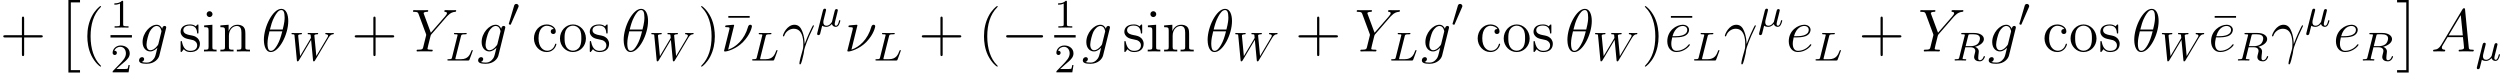 <?xml version='1.0' encoding='UTF-8'?>
<!-- This file was generated by dvisvgm 2.5 -->
<svg height='14.334pt' version='1.1' viewBox='38.854 82.989 493.853 14.334' width='493.853pt' xmlns='http://www.w3.org/2000/svg' xmlns:xlink='http://www.w3.org/1999/xlink'>
<defs>
<path d='M7.878 -2.75C8.082 -2.75 8.297 -2.75 8.297 -2.989S8.082 -3.228 7.878 -3.228H1.411C1.207 -3.228 0.992 -3.228 0.992 -2.989S1.207 -2.75 1.411 -2.75H7.878Z' id='g2-0'/>
<path d='M2.415 13.856H4.71V13.378H2.893V0H4.71V-0.478H2.415V13.856Z' id='g0-2'/>
<path d='M2.558 13.856V-0.478H0.263V0H2.08V13.378H0.263V13.856H2.558Z' id='g0-3'/>
<path d='M5.033 -6.659V-7.006H0.813V-6.659H5.033Z' id='g6-22'/>
<path d='M3.885 2.905C3.885 2.869 3.885 2.845 3.682 2.642C2.487 1.435 1.817 -0.538 1.817 -2.977C1.817 -5.296 2.379 -7.293 3.766 -8.703C3.885 -8.811 3.885 -8.835 3.885 -8.871C3.885 -8.942 3.826 -8.966 3.778 -8.966C3.622 -8.966 2.642 -8.106 2.056 -6.934C1.447 -5.727 1.172 -4.447 1.172 -2.977C1.172 -1.913 1.339 -0.49 1.961 0.789C2.666 2.224 3.646 3.001 3.778 3.001C3.826 3.001 3.885 2.977 3.885 2.905Z' id='g6-40'/>
<path d='M3.371 -2.977C3.371 -3.885 3.252 -5.368 2.582 -6.755C1.877 -8.189 0.897 -8.966 0.765 -8.966C0.717 -8.966 0.658 -8.942 0.658 -8.871C0.658 -8.835 0.658 -8.811 0.861 -8.608C2.056 -7.4 2.726 -5.428 2.726 -2.989C2.726 -0.669 2.164 1.327 0.777 2.738C0.658 2.845 0.658 2.869 0.658 2.905C0.658 2.977 0.717 3.001 0.765 3.001C0.921 3.001 1.901 2.14 2.487 0.968C3.096 -0.251 3.371 -1.542 3.371 -2.977Z' id='g6-41'/>
<path d='M4.77 -2.762H8.07C8.237 -2.762 8.452 -2.762 8.452 -2.977C8.452 -3.204 8.249 -3.204 8.07 -3.204H4.77V-6.504C4.77 -6.671 4.77 -6.886 4.555 -6.886C4.328 -6.886 4.328 -6.683 4.328 -6.504V-3.204H1.028C0.861 -3.204 0.646 -3.204 0.646 -2.989C0.646 -2.762 0.849 -2.762 1.028 -2.762H4.328V0.538C4.328 0.705 4.328 0.921 4.543 0.921C4.77 0.921 4.77 0.717 4.77 0.538V-2.762Z' id='g6-43'/>
<path d='M4.328 -4.423C4.184 -4.423 3.742 -4.423 3.742 -3.933C3.742 -3.646 3.945 -3.443 4.232 -3.443C4.507 -3.443 4.734 -3.61 4.734 -3.957C4.734 -4.758 3.897 -5.332 2.929 -5.332C1.53 -5.332 0.418 -4.089 0.418 -2.582C0.418 -1.052 1.566 0.12 2.917 0.12C4.495 0.12 4.854 -1.315 4.854 -1.423S4.77 -1.53 4.734 -1.53C4.627 -1.53 4.615 -1.494 4.579 -1.351C4.316 -0.502 3.67 -0.143 3.025 -0.143C2.295 -0.143 1.327 -0.777 1.327 -2.594C1.327 -4.579 2.343 -5.069 2.941 -5.069C3.395 -5.069 4.053 -4.89 4.328 -4.423Z' id='g6-99'/>
<path d='M2.08 -7.364C2.08 -7.675 1.829 -7.95 1.494 -7.95C1.184 -7.95 0.921 -7.699 0.921 -7.376C0.921 -7.018 1.207 -6.791 1.494 -6.791C1.865 -6.791 2.08 -7.101 2.08 -7.364ZM0.43 -5.141V-4.794C1.196 -4.794 1.303 -4.722 1.303 -4.136V-0.885C1.303 -0.347 1.172 -0.347 0.395 -0.347V0C0.729 -0.024 1.303 -0.024 1.65 -0.024C1.781 -0.024 2.475 -0.024 2.881 0V-0.347C2.104 -0.347 2.056 -0.406 2.056 -0.873V-5.272L0.43 -5.141Z' id='g6-105'/>
<path d='M5.32 -2.905C5.32 -4.017 5.32 -4.352 5.045 -4.734C4.698 -5.2 4.136 -5.272 3.73 -5.272C2.57 -5.272 2.116 -4.28 2.02 -4.041H2.008V-5.272L0.383 -5.141V-4.794C1.196 -4.794 1.291 -4.71 1.291 -4.125V-0.885C1.291 -0.347 1.16 -0.347 0.383 -0.347V0C0.693 -0.024 1.339 -0.024 1.674 -0.024C2.02 -0.024 2.666 -0.024 2.977 0V-0.347C2.212 -0.347 2.068 -0.347 2.068 -0.885V-3.108C2.068 -4.364 2.893 -5.033 3.634 -5.033S4.543 -4.423 4.543 -3.694V-0.885C4.543 -0.347 4.411 -0.347 3.634 -0.347V0C3.945 -0.024 4.591 -0.024 4.926 -0.024C5.272 -0.024 5.918 -0.024 6.229 0V-0.347C5.631 -0.347 5.332 -0.347 5.32 -0.705V-2.905Z' id='g6-110'/>
<path d='M5.487 -2.558C5.487 -4.101 4.316 -5.332 2.929 -5.332C1.494 -5.332 0.359 -4.065 0.359 -2.558C0.359 -1.028 1.554 0.12 2.917 0.12C4.328 0.12 5.487 -1.052 5.487 -2.558ZM2.929 -0.143C2.487 -0.143 1.949 -0.335 1.602 -0.921C1.279 -1.459 1.267 -2.164 1.267 -2.666C1.267 -3.12 1.267 -3.85 1.638 -4.388C1.973 -4.902 2.499 -5.093 2.917 -5.093C3.383 -5.093 3.885 -4.878 4.208 -4.411C4.579 -3.862 4.579 -3.108 4.579 -2.666C4.579 -2.248 4.579 -1.506 4.268 -0.944C3.933 -0.371 3.383 -0.143 2.929 -0.143Z' id='g6-111'/>
<path d='M3.921 -5.057C3.921 -5.272 3.921 -5.332 3.802 -5.332C3.706 -5.332 3.479 -5.069 3.395 -4.961C3.025 -5.26 2.654 -5.332 2.271 -5.332C0.825 -5.332 0.395 -4.543 0.395 -3.885C0.395 -3.754 0.395 -3.335 0.849 -2.917C1.231 -2.582 1.638 -2.499 2.188 -2.391C2.845 -2.26 3.001 -2.224 3.3 -1.985C3.515 -1.805 3.67 -1.542 3.67 -1.207C3.67 -0.693 3.371 -0.12 2.319 -0.12C1.53 -0.12 0.956 -0.574 0.693 -1.769C0.646 -1.985 0.646 -1.997 0.634 -2.008C0.61 -2.056 0.562 -2.056 0.526 -2.056C0.395 -2.056 0.395 -1.997 0.395 -1.781V-0.155C0.395 0.06 0.395 0.12 0.514 0.12C0.574 0.12 0.586 0.108 0.789 -0.143C0.849 -0.227 0.849 -0.251 1.028 -0.442C1.482 0.12 2.128 0.12 2.331 0.12C3.587 0.12 4.208 -0.574 4.208 -1.518C4.208 -2.164 3.814 -2.546 3.706 -2.654C3.276 -3.025 2.953 -3.096 2.164 -3.24C1.805 -3.312 0.933 -3.479 0.933 -4.196C0.933 -4.567 1.184 -5.117 2.26 -5.117C3.563 -5.117 3.634 -4.005 3.658 -3.634C3.67 -3.539 3.754 -3.539 3.79 -3.539C3.921 -3.539 3.921 -3.599 3.921 -3.814V-5.057Z' id='g6-115'/>
<path d='M1.929 -2.813C1.969 -2.965 2.032 -3.228 2.032 -3.268C2.032 -3.435 1.905 -3.515 1.769 -3.515C1.498 -3.515 1.435 -3.252 1.403 -3.14L0.295 1.283C0.263 1.411 0.263 1.451 0.263 1.467C0.263 1.666 0.422 1.714 0.518 1.714C0.558 1.714 0.741 1.706 0.845 1.498C0.869 1.435 1.1 0.486 1.259 -0.151C1.395 -0.048 1.666 0.08 2.072 0.08C2.726 0.08 3.156 -0.454 3.18 -0.486C3.324 0.064 3.866 0.08 3.961 0.08C4.328 0.08 4.511 -0.223 4.575 -0.359C4.734 -0.646 4.846 -1.108 4.846 -1.14C4.846 -1.188 4.814 -1.243 4.718 -1.243S4.607 -1.196 4.559 -0.996C4.447 -0.558 4.296 -0.143 3.985 -0.143C3.802 -0.143 3.73 -0.295 3.73 -0.518C3.73 -0.654 3.818 -0.996 3.873 -1.227L4.081 -2.04C4.129 -2.248 4.168 -2.415 4.232 -2.654C4.272 -2.829 4.352 -3.14 4.352 -3.188C4.352 -3.387 4.192 -3.435 4.097 -3.435C3.818 -3.435 3.77 -3.236 3.682 -2.877L3.515 -2.216L3.268 -1.219L3.188 -0.901C3.172 -0.853 2.957 -0.55 2.774 -0.399C2.638 -0.295 2.407 -0.143 2.112 -0.143C1.737 -0.143 1.482 -0.343 1.482 -0.837C1.482 -1.044 1.546 -1.283 1.594 -1.474L1.929 -2.813Z' id='g3-22'/>
<path d='M3.092 -4.822C3.164 -5.093 3.18 -5.181 3.913 -5.181C4.136 -5.181 4.216 -5.181 4.216 -5.332C4.216 -5.348 4.2 -5.444 4.081 -5.444C3.913 -5.444 3.674 -5.428 3.507 -5.42H2.933C2.104 -5.42 1.913 -5.444 1.857 -5.444C1.825 -5.444 1.698 -5.444 1.698 -5.292C1.698 -5.181 1.801 -5.181 1.929 -5.181C2.192 -5.181 2.423 -5.181 2.423 -5.053C2.423 -5.021 2.415 -5.013 2.391 -4.91L1.323 -0.63C1.251 -0.327 1.235 -0.263 0.646 -0.263C0.494 -0.263 0.399 -0.263 0.399 -0.112C0.399 0 0.502 0 0.638 0H4.487C4.686 0 4.694 -0.008 4.758 -0.159C4.838 -0.383 5.42 -1.881 5.42 -1.961C5.42 -2.032 5.356 -2.072 5.3 -2.072C5.212 -2.072 5.197 -2.016 5.141 -1.897C4.854 -1.156 4.511 -0.263 3.084 -0.263H2.072C2 -0.279 1.977 -0.279 1.977 -0.335C1.977 -0.399 1.993 -0.462 2.008 -0.51L3.092 -4.822Z' id='g3-76'/>
<path d='M3.092 -4.886C3.164 -5.157 3.172 -5.181 3.499 -5.181H4.144C4.798 -5.181 5.412 -5.013 5.412 -4.368C5.412 -4.017 5.228 -3.459 4.862 -3.196C4.479 -2.925 4.025 -2.837 3.563 -2.837H2.582L3.092 -4.886ZM4.447 -2.71C5.428 -2.957 6.193 -3.555 6.193 -4.232C6.193 -4.926 5.412 -5.444 4.304 -5.444H1.953C1.809 -5.444 1.706 -5.444 1.706 -5.292C1.706 -5.181 1.809 -5.181 1.937 -5.181C2.2 -5.181 2.431 -5.181 2.431 -5.053C2.431 -5.021 2.423 -5.013 2.399 -4.91L1.331 -0.63C1.259 -0.327 1.243 -0.263 0.654 -0.263C0.502 -0.263 0.406 -0.263 0.406 -0.112C0.406 -0.08 0.43 0 0.534 0C0.685 0 0.869 -0.016 1.028 -0.024H1.522C2.264 -0.024 2.495 0 2.542 0S2.702 0 2.702 -0.151C2.702 -0.263 2.598 -0.263 2.463 -0.263C2.439 -0.263 2.295 -0.263 2.16 -0.279C1.993 -0.295 1.977 -0.319 1.977 -0.391C1.977 -0.43 1.993 -0.478 2 -0.518L2.519 -2.614H3.555C4.272 -2.614 4.495 -2.232 4.495 -1.905C4.495 -1.793 4.439 -1.57 4.4 -1.403C4.336 -1.172 4.256 -0.853 4.256 -0.709C4.256 -0.096 4.782 0.167 5.372 0.167C6.065 0.167 6.392 -0.614 6.392 -0.765C6.392 -0.797 6.368 -0.877 6.265 -0.877C6.177 -0.877 6.153 -0.805 6.145 -0.773C5.97 -0.223 5.627 -0.056 5.396 -0.056C5.101 -0.056 5.069 -0.279 5.069 -0.542S5.117 -1.156 5.149 -1.419C5.181 -1.658 5.181 -1.706 5.181 -1.785C5.181 -2.264 4.87 -2.542 4.447 -2.71Z' id='g3-82'/>
<path d='M7.787 -4.487C8.145 -5.085 8.416 -5.157 8.679 -5.181C8.751 -5.189 8.847 -5.197 8.847 -5.332C8.847 -5.388 8.799 -5.444 8.735 -5.444C8.6 -5.444 8.727 -5.42 8.098 -5.42C7.572 -5.42 7.34 -5.444 7.301 -5.444C7.173 -5.444 7.149 -5.356 7.149 -5.292C7.149 -5.189 7.261 -5.181 7.285 -5.181C7.508 -5.173 7.707 -5.093 7.707 -4.894C7.707 -4.79 7.627 -4.655 7.588 -4.591L5.38 -0.877L5.005 -4.838C4.997 -4.854 4.989 -4.91 4.989 -4.933C4.989 -5.053 5.141 -5.181 5.531 -5.181C5.651 -5.181 5.746 -5.181 5.746 -5.332C5.746 -5.396 5.699 -5.444 5.619 -5.444S5.244 -5.428 5.165 -5.42H4.686C3.977 -5.42 3.889 -5.444 3.826 -5.444C3.794 -5.444 3.666 -5.444 3.666 -5.292C3.666 -5.181 3.77 -5.181 3.889 -5.181C4.224 -5.181 4.248 -5.117 4.264 -5.005C4.264 -4.989 4.312 -4.527 4.312 -4.503S4.312 -4.439 4.256 -4.352L2.184 -0.877L1.809 -4.798C1.809 -4.838 1.801 -4.902 1.801 -4.941C1.801 -5.005 1.865 -5.181 2.351 -5.181C2.439 -5.181 2.55 -5.181 2.55 -5.332C2.55 -5.396 2.495 -5.444 2.423 -5.444C2.343 -5.444 2.048 -5.428 1.969 -5.42H1.49C0.757 -5.42 0.725 -5.444 0.63 -5.444C0.502 -5.444 0.478 -5.356 0.478 -5.292C0.478 -5.181 0.59 -5.181 0.677 -5.181C1.052 -5.181 1.06 -5.125 1.076 -4.926L1.538 -0.064C1.554 0.088 1.562 0.167 1.698 0.167C1.761 0.167 1.841 0.143 1.929 0L4.352 -4.081L4.734 -0.056C4.75 0.088 4.758 0.167 4.886 0.167C5.021 0.167 5.069 0.08 5.117 0L7.787 -4.487Z' id='g3-87'/>
<path d='M2.503 -5.077C2.503 -5.292 2.487 -5.3 2.271 -5.3C1.945 -4.981 1.522 -4.79 0.765 -4.79V-4.527C0.98 -4.527 1.411 -4.527 1.873 -4.742V-0.654C1.873 -0.359 1.849 -0.263 1.092 -0.263H0.813V0C1.14 -0.024 1.825 -0.024 2.184 -0.024S3.236 -0.024 3.563 0V-0.263H3.284C2.527 -0.263 2.503 -0.359 2.503 -0.654V-5.077Z' id='g5-49'/>
<path d='M2.248 -1.626C2.375 -1.745 2.71 -2.008 2.837 -2.12C3.332 -2.574 3.802 -3.013 3.802 -3.738C3.802 -4.686 3.005 -5.3 2.008 -5.3C1.052 -5.3 0.422 -4.575 0.422 -3.866C0.422 -3.475 0.733 -3.419 0.845 -3.419C1.012 -3.419 1.259 -3.539 1.259 -3.842C1.259 -4.256 0.861 -4.256 0.765 -4.256C0.996 -4.838 1.53 -5.037 1.921 -5.037C2.662 -5.037 3.045 -4.407 3.045 -3.738C3.045 -2.909 2.463 -2.303 1.522 -1.339L0.518 -0.303C0.422 -0.215 0.422 -0.199 0.422 0H3.571L3.802 -1.427H3.555C3.531 -1.267 3.467 -0.869 3.371 -0.717C3.324 -0.654 2.718 -0.654 2.59 -0.654H1.172L2.248 -1.626Z' id='g5-50'/>
<path d='M4.519 -1.459C4.495 -2.044 4.471 -2.965 4.017 -4.041C3.778 -4.639 3.371 -5.272 2.499 -5.272C1.028 -5.272 0.227 -3.395 0.227 -3.084C0.227 -2.977 0.311 -2.977 0.347 -2.977C0.454 -2.977 0.454 -3.001 0.514 -3.156C0.765 -3.897 1.53 -4.483 2.355 -4.483C4.017 -4.483 4.256 -2.63 4.256 -1.447C4.256 -0.693 4.172 -0.442 4.101 -0.203C3.873 0.538 3.479 2.02 3.479 2.355C3.479 2.451 3.515 2.558 3.61 2.558C3.79 2.558 3.897 2.164 4.029 1.686C4.316 0.634 4.388 0.108 4.447 -0.371C4.483 -0.658 5.165 -2.63 6.109 -4.507C6.193 -4.698 6.36 -5.021 6.36 -5.057C6.36 -5.069 6.348 -5.153 6.241 -5.153C6.217 -5.153 6.157 -5.153 6.133 -5.105C6.109 -5.081 5.691 -4.268 5.332 -3.455C5.153 -3.049 4.914 -2.511 4.519 -1.459Z' id='g4-13'/>
<path d='M5.296 -6.013C5.296 -7.233 4.914 -8.416 3.933 -8.416C2.26 -8.416 0.478 -4.914 0.478 -2.283C0.478 -1.733 0.598 0.12 1.853 0.12C3.479 0.12 5.296 -3.3 5.296 -6.013ZM1.674 -4.328C1.853 -5.033 2.104 -6.037 2.582 -6.886C2.977 -7.603 3.395 -8.177 3.921 -8.177C4.316 -8.177 4.579 -7.843 4.579 -6.695C4.579 -6.265 4.543 -5.667 4.196 -4.328H1.674ZM4.113 -3.969C3.814 -2.798 3.563 -2.044 3.132 -1.291C2.786 -0.681 2.367 -0.12 1.865 -0.12C1.494 -0.12 1.196 -0.406 1.196 -1.59C1.196 -2.367 1.387 -3.18 1.578 -3.969H4.113Z' id='g4-18'/>
<path d='M2.63 -5.153C2.63 -5.2 2.594 -5.272 2.499 -5.272C2.415 -5.272 1.291 -5.165 1.112 -5.153C0.98 -5.141 0.861 -5.129 0.861 -4.914C0.861 -4.794 0.956 -4.794 1.124 -4.794C1.686 -4.794 1.722 -4.71 1.722 -4.579C1.722 -4.531 1.698 -4.388 1.686 -4.34L0.634 -0.12C0.634 -0.072 0.669 0 0.753 0H1.004C1.172 0 2.989 -0.43 4.388 -1.865C5.93 -3.455 6.145 -4.926 6.145 -4.973C6.145 -5.165 5.99 -5.272 5.834 -5.272C5.487 -5.272 5.404 -4.949 5.38 -4.866C4.674 -2.367 3.037 -0.885 1.447 -0.359L2.63 -5.153Z' id='g4-23'/>
<path d='M2.032 -1.327C1.614 -0.622 1.207 -0.383 0.634 -0.347C0.502 -0.335 0.406 -0.335 0.406 -0.12C0.406 -0.048 0.466 0 0.55 0C0.765 0 1.303 -0.024 1.518 -0.024C1.865 -0.024 2.248 0 2.582 0C2.654 0 2.798 0 2.798 -0.227C2.798 -0.335 2.702 -0.347 2.63 -0.347C2.355 -0.371 2.128 -0.466 2.128 -0.753C2.128 -0.921 2.2 -1.052 2.355 -1.315L3.264 -2.821H6.312C6.324 -2.714 6.324 -2.618 6.336 -2.511C6.372 -2.2 6.516 -0.956 6.516 -0.729C6.516 -0.371 5.906 -0.347 5.715 -0.347C5.583 -0.347 5.452 -0.347 5.452 -0.132C5.452 0 5.559 0 5.631 0C5.834 0 6.073 -0.024 6.276 -0.024H6.958C7.687 -0.024 8.213 0 8.225 0C8.309 0 8.44 0 8.44 -0.227C8.44 -0.347 8.333 -0.347 8.153 -0.347C7.496 -0.347 7.484 -0.454 7.448 -0.813L6.719 -8.273C6.695 -8.512 6.647 -8.536 6.516 -8.536C6.396 -8.536 6.324 -8.512 6.217 -8.333L2.032 -1.327ZM3.467 -3.168L5.87 -7.185L6.276 -3.168H3.467Z' id='g4-65'/>
<path d='M7.03 -6.838L7.305 -7.113C7.831 -7.651 8.273 -7.783 8.691 -7.819C8.823 -7.831 8.931 -7.843 8.931 -8.046C8.931 -8.165 8.811 -8.165 8.787 -8.165C8.644 -8.165 8.488 -8.141 8.345 -8.141H7.855C7.508 -8.141 7.137 -8.165 6.802 -8.165C6.719 -8.165 6.587 -8.165 6.587 -7.938C6.587 -7.831 6.707 -7.819 6.743 -7.819C7.101 -7.795 7.101 -7.615 7.101 -7.544C7.101 -7.412 7.006 -7.233 6.767 -6.958L3.921 -3.694L2.57 -7.329C2.499 -7.496 2.499 -7.52 2.499 -7.544C2.499 -7.795 2.989 -7.819 3.132 -7.819S3.407 -7.819 3.407 -8.034C3.407 -8.165 3.3 -8.165 3.228 -8.165C3.025 -8.165 2.786 -8.141 2.582 -8.141H1.255C1.04 -8.141 0.813 -8.165 0.61 -8.165C0.526 -8.165 0.395 -8.165 0.395 -7.938C0.395 -7.819 0.502 -7.819 0.681 -7.819C1.267 -7.819 1.375 -7.711 1.482 -7.436L2.965 -3.455C2.977 -3.419 3.013 -3.288 3.013 -3.252S2.427 -0.861 2.391 -0.741C2.295 -0.418 2.176 -0.359 1.411 -0.347C1.207 -0.347 1.112 -0.347 1.112 -0.12C1.112 0 1.243 0 1.279 0C1.494 0 1.745 -0.024 1.973 -0.024H3.383C3.599 -0.024 3.85 0 4.065 0C4.148 0 4.292 0 4.292 -0.215C4.292 -0.347 4.208 -0.347 4.005 -0.347C3.264 -0.347 3.264 -0.43 3.264 -0.562C3.264 -0.646 3.359 -1.028 3.419 -1.267L3.85 -2.989C3.921 -3.24 3.921 -3.264 4.029 -3.383L7.03 -6.838Z' id='g4-89'/>
<path d='M2.14 -2.774C2.463 -2.774 3.276 -2.798 3.85 -3.013C4.758 -3.359 4.842 -4.053 4.842 -4.268C4.842 -4.794 4.388 -5.272 3.599 -5.272C2.343 -5.272 0.538 -4.136 0.538 -2.008C0.538 -0.753 1.255 0.12 2.343 0.12C3.969 0.12 4.997 -1.148 4.997 -1.303C4.997 -1.375 4.926 -1.435 4.878 -1.435C4.842 -1.435 4.83 -1.423 4.722 -1.315C3.957 -0.299 2.821 -0.12 2.367 -0.12C1.686 -0.12 1.327 -0.658 1.327 -1.542C1.327 -1.71 1.327 -2.008 1.506 -2.774H2.14ZM1.566 -3.013C2.08 -4.854 3.216 -5.033 3.599 -5.033C4.125 -5.033 4.483 -4.722 4.483 -4.268C4.483 -3.013 2.57 -3.013 2.068 -3.013H1.566Z' id='g4-101'/>
<path d='M4.041 -1.518C3.993 -1.327 3.969 -1.279 3.814 -1.1C3.324 -0.466 2.821 -0.239 2.451 -0.239C2.056 -0.239 1.686 -0.55 1.686 -1.375C1.686 -2.008 2.044 -3.347 2.307 -3.885C2.654 -4.555 3.192 -5.033 3.694 -5.033C4.483 -5.033 4.639 -4.053 4.639 -3.981L4.603 -3.814L4.041 -1.518ZM4.782 -4.483C4.627 -4.83 4.292 -5.272 3.694 -5.272C2.391 -5.272 0.909 -3.634 0.909 -1.853C0.909 -0.61 1.662 0 2.427 0C3.061 0 3.622 -0.502 3.838 -0.741L3.575 0.335C3.407 0.992 3.335 1.291 2.905 1.71C2.415 2.2 1.961 2.2 1.698 2.2C1.339 2.2 1.04 2.176 0.741 2.08C1.124 1.973 1.219 1.638 1.219 1.506C1.219 1.315 1.076 1.124 0.813 1.124C0.526 1.124 0.215 1.363 0.215 1.757C0.215 2.248 0.705 2.439 1.722 2.439C3.264 2.439 4.065 1.447 4.22 0.801L5.547 -4.555C5.583 -4.698 5.583 -4.722 5.583 -4.746C5.583 -4.914 5.452 -5.045 5.272 -5.045C4.985 -5.045 4.818 -4.806 4.782 -4.483Z' id='g4-103'/>
<path d='M2.112 -3.778C2.152 -3.881 2.184 -3.937 2.184 -4.017C2.184 -4.28 1.945 -4.455 1.722 -4.455C1.403 -4.455 1.315 -4.176 1.283 -4.065L0.271 -0.63C0.239 -0.534 0.239 -0.51 0.239 -0.502C0.239 -0.43 0.287 -0.414 0.367 -0.391C0.51 -0.327 0.526 -0.327 0.542 -0.327C0.566 -0.327 0.614 -0.327 0.669 -0.462L2.112 -3.778Z' id='g1-48'/>
</defs>
<g id='page1'>
<use x='38.854' xlink:href='#g6-43' y='93.151'/>
<use x='49.951' xlink:href='#g0-2' y='83.467'/>
<use x='54.933' xlink:href='#g6-40' y='93.151'/>
<use x='60.681' xlink:href='#g5-49' y='88.444'/>
<rect height='0.478' width='4.234' x='60.681' y='89.923'/>
<use x='60.681' xlink:href='#g5-50' y='97.273'/>
<use x='66.11' xlink:href='#g4-103' y='93.151'/>
<use x='74.137' xlink:href='#g6-115' y='93.151'/>
<use x='78.754' xlink:href='#g6-105' y='93.151'/>
<use x='82.006' xlink:href='#g6-110' y='93.151'/>
<use x='90.502' xlink:href='#g4-18' y='93.151'/>
<use x='95.957' xlink:href='#g3-87' y='94.944'/>
<use x='108.278' xlink:href='#g6-43' y='93.151'/>
<use x='120.039' xlink:href='#g4-89' y='93.151'/>
<use x='126.831' xlink:href='#g3-76' y='94.944'/>
<use x='133.088' xlink:href='#g4-103' y='93.151'/>
<use x='139.122' xlink:href='#g1-48' y='88.214'/>
<use x='143.91' xlink:href='#g6-99' y='93.151'/>
<use x='149.112' xlink:href='#g6-111' y='93.151'/>
<use x='154.965' xlink:href='#g6-115' y='93.151'/>
<use x='161.575' xlink:href='#g4-18' y='93.151'/>
<use x='167.03' xlink:href='#g3-87' y='94.944'/>
<use x='176.694' xlink:href='#g6-41' y='93.151'/>
<use x='181.914' xlink:href='#g6-22' y='93.151'/>
<use x='181.247' xlink:href='#g4-23' y='93.151'/>
<use x='187.031' xlink:href='#g3-76' y='94.944'/>
<use x='193.288' xlink:href='#g4-13' y='93.151'/>
<use x='200.01' xlink:href='#g3-22' y='88.214'/>
<use x='205.602' xlink:href='#g4-23' y='93.151'/>
<use x='211.386' xlink:href='#g3-76' y='94.944'/>
<use x='220.3' xlink:href='#g6-43' y='93.151'/>
<use x='232.061' xlink:href='#g6-40' y='93.151'/>
<use x='236.614' xlink:href='#g2-0' y='93.151'/>
<use x='247.108' xlink:href='#g5-49' y='88.444'/>
<rect height='0.478' width='4.234' x='247.108' y='89.923'/>
<use x='247.108' xlink:href='#g5-50' y='97.273'/>
<use x='252.537' xlink:href='#g4-103' y='93.151'/>
<use x='260.564' xlink:href='#g6-115' y='93.151'/>
<use x='265.182' xlink:href='#g6-105' y='93.151'/>
<use x='268.433' xlink:href='#g6-110' y='93.151'/>
<use x='276.929' xlink:href='#g4-18' y='93.151'/>
<use x='282.384' xlink:href='#g3-87' y='94.944'/>
<use x='294.705' xlink:href='#g6-43' y='93.151'/>
<use x='306.466' xlink:href='#g4-89' y='93.151'/>
<use x='313.258' xlink:href='#g3-76' y='94.944'/>
<use x='319.515' xlink:href='#g4-103' y='93.151'/>
<use x='325.549' xlink:href='#g1-48' y='88.214'/>
<use x='330.337' xlink:href='#g6-99' y='93.151'/>
<use x='335.54' xlink:href='#g6-111' y='93.151'/>
<use x='341.393' xlink:href='#g6-115' y='93.151'/>
<use x='348.002' xlink:href='#g4-18' y='93.151'/>
<use x='353.458' xlink:href='#g3-87' y='94.944'/>
<use x='363.121' xlink:href='#g6-41' y='93.151'/>
<use x='368.11' xlink:href='#g6-22' y='93.151'/>
<use x='367.674' xlink:href='#g4-101' y='93.151'/>
<use x='373.099' xlink:href='#g3-76' y='94.944'/>
<use x='379.356' xlink:href='#g4-13' y='93.151'/>
<use x='386.079' xlink:href='#g3-22' y='88.214'/>
<use x='391.671' xlink:href='#g4-101' y='93.151'/>
<use x='397.097' xlink:href='#g3-76' y='94.944'/>
<use x='406.01' xlink:href='#g6-43' y='93.151'/>
<use x='417.772' xlink:href='#g4-89' y='93.151'/>
<use x='424.564' xlink:href='#g3-82' y='94.944'/>
<use x='431.489' xlink:href='#g4-103' y='93.151'/>
<use x='437.523' xlink:href='#g1-48' y='88.214'/>
<use x='442.311' xlink:href='#g6-99' y='93.151'/>
<use x='447.514' xlink:href='#g6-111' y='93.151'/>
<use x='453.367' xlink:href='#g6-115' y='93.151'/>
<use x='459.976' xlink:href='#g4-18' y='93.151'/>
<use x='465.432' xlink:href='#g3-87' y='94.944'/>
<use x='475.532' xlink:href='#g6-22' y='93.151'/>
<use x='475.095' xlink:href='#g4-101' y='93.151'/>
<use x='480.521' xlink:href='#g3-82' y='94.944'/>
<use x='487.446' xlink:href='#g4-13' y='93.151'/>
<use x='494.169' xlink:href='#g3-22' y='88.214'/>
<use x='499.761' xlink:href='#g4-101' y='93.151'/>
<use x='505.187' xlink:href='#g3-82' y='94.944'/>
<use x='512.112' xlink:href='#g0-3' y='83.467'/>
<use x='519.086' xlink:href='#g4-65' y='93.151'/>
<use x='527.861' xlink:href='#g3-22' y='94.944'/>
</g>
</svg>